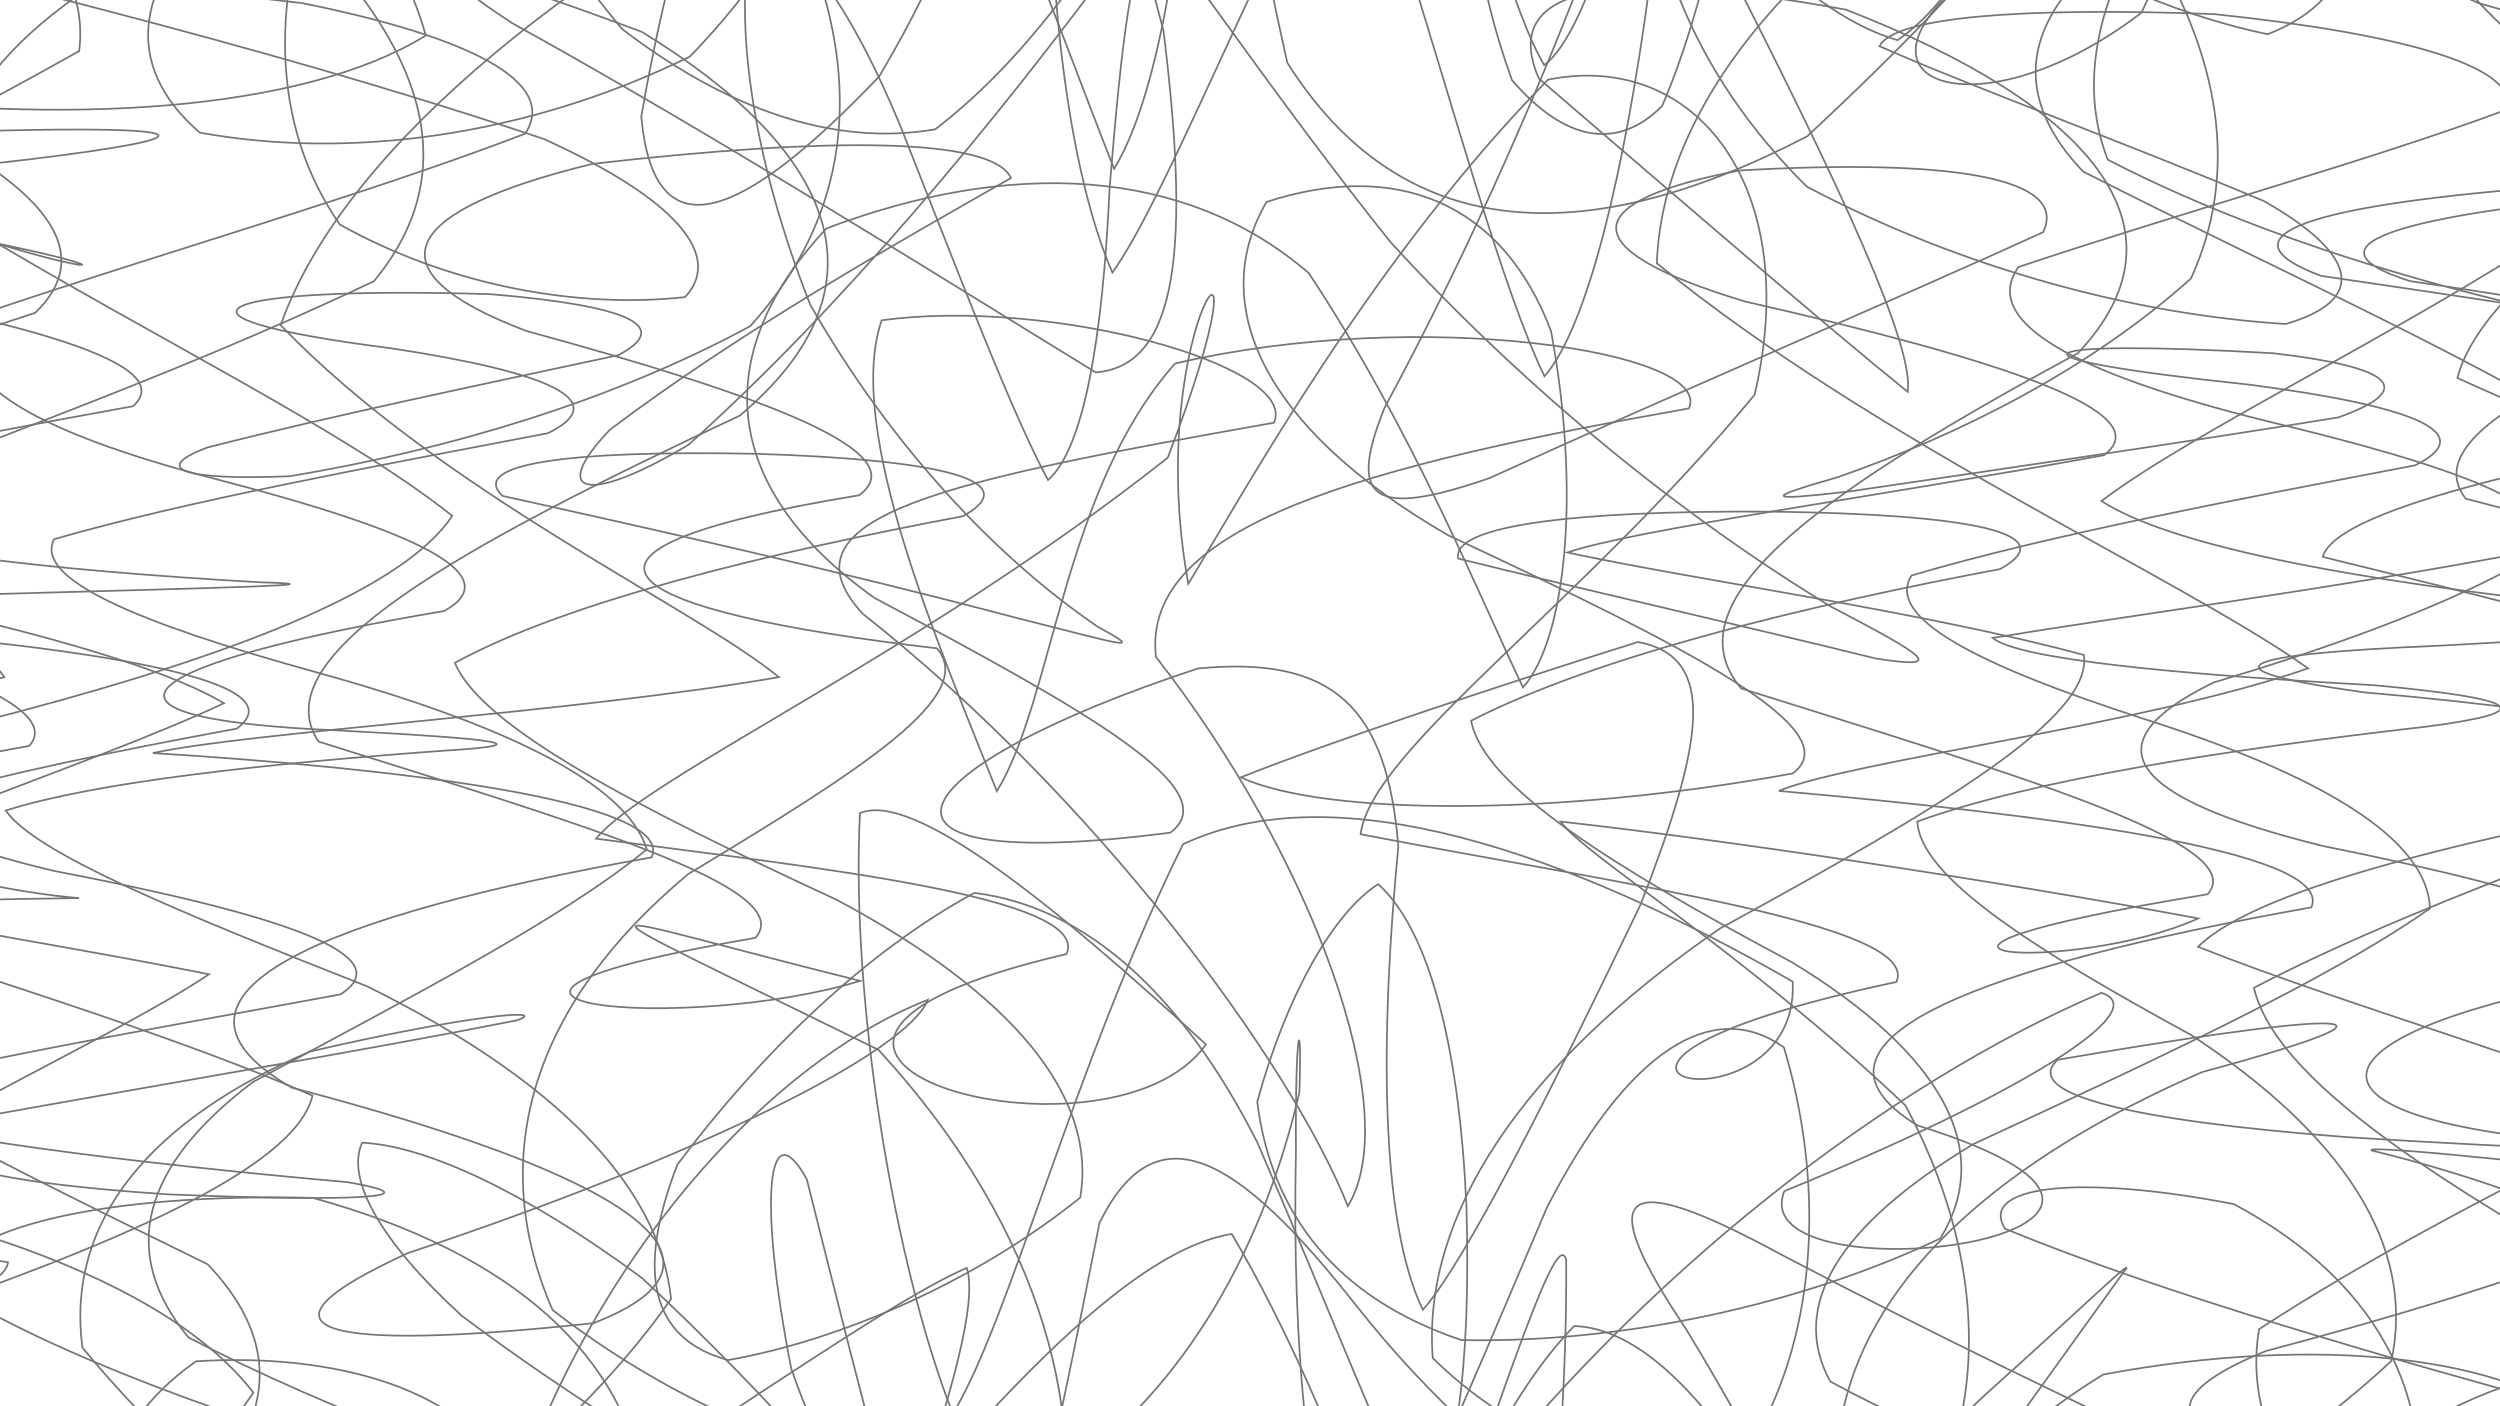 <svg xmlns="http://www.w3.org/2000/svg" version="1.1" xmlns:xlink="http://www.w3.org/1999/xlink" xmlns:svgjs="http://svgjs.dev/svgjs" viewBox="0 0 1422 800" opacity="0.54"><defs><linearGradient x1="50%" y1="0%" x2="50%" y2="100%" id="ssscribble-grad"><stop stop-color="hsl(206, 75%, 49%)" stop-opacity="1" offset="0%"></stop><stop stop-color="hsl(331, 90%, 56%)" stop-opacity="1" offset="100%"></stop></linearGradient></defs><g fill="none" stroke-width="1" stroke="url(#ssscribble-grad)" stroke-linecap="round"><path d="M1845.65 237.43C1756.14 254.74 1650.04 271.38 1568.82 287.43 1543.38 303.58 1582.35 319.35 1669.21 334.95 1771.02 350.94 1847.88 367.17 1871.21 383.98 1832.72 401.68 1745.97 420.52 1642.01 440.96 1518.16 486.17 1607.54 541.2 1781.45 608.6 1819.49 682.95 1666.57 767.5 1492.95 856.92 1477.57 937.69 1617.36 1005.27 1744 1046.95 1718.13 1056.28 1554.13 1030.9 1398.06 976.8 1372.1 918.54 1476.48 873.75 1599.58 869.02 1632.8 920.3 1538.13 1022.99 1379.76 1153.12 1248.32 1265.44 1212.9 1322.49 1267.65 1300.23 1366.84 1217.33 1437.75 1118.24 1440.42 1066.36 1370.68 1105.99 1253.79 1228.21 1130.26 1375.06 1025.45 1463.79 963.64 1444.92 942.59 1333.13 955.98 1215.14 985.19 1180.19 1013.88 1267.89 1044.28 1454.41 1005.26 1244.01 982.19 1237.27 965.69 1281.7 948.52 1353.1 931.09 1435.63 913.48 1510.21 895.95 1559.4 878.64 1571.05 861.33 1542.41 844.45 1480.37 827.86 1400 811.1 1320.03 794.3 1258.83 777.08 1229.76 759.19 1238.92 740.23 1283 719.63 1350.93 697.61 1427.8 673.14 1495.19 645.61 1538.17 584.48 1521.66 508.26 1388.48 417.36 1239.78 325.85 1179.99 235.15 1242.57 161.77 1368.47 122.82 1463.77 126.12 1453.86 174.09 1343.26 240.77 1194.4 302.47 1090.49 318.84 1077.43 262.81 1149.75 140.37 1252.07 -8.34 1321.05 -112.63 1319.39 -124.75 1240.64 -38.69 1117.78 74.3 991.45 125.76 904.35 51.65 873.37 -112.32 896.96 -255.25 952.57 -265.33 1011.85 -145.31 1057.89 -14.86 1069.41 -19.87 1044.6 -177.4 987.91 -345.39 909.46 -355.4 822.73 -207.16 731.8 -76.77 649.81 -134.35 580.46 -327.8 520.23 -433.71 472.56 -323.22 433.87 -185.51 408.89 -180.63 364.59 -326.42 343.27 -416.71 329.36 -458.27 314.86 -434.56 299.55 -355.08 284.33 -249.85 268.1 -160.34 250.79 -123.11 233.48 -152.15 215.29 -234.84 196.32 -339.18 177.45 -423.53 157.98 -455.78 138.17 -424.27 118.74 -340.55 99.35 -235.81 80.37 -147.42 62.27 -106.48 45.18 -125.44 29.59 -357.09 -5.24 -104.26 0.71 -154.41 41.88 -316.41 68.62 -349.32 88.57 -212.67 88.42 -33.89 56.39 24.82 -10.29 -66.22 -109.68 -206.28 -222.33 -252.24 -329.47 -159.79 -402.61 8.58 -421.18 135.82 -381.64 153.41 -300.69 70.07 -223.2 -36.75 -187.65 -89.1 -226.85 -52.89 -336.7 59.79 -477.57 197.05 -585.95 314.2 -608.96 373.48 -538.61 375.11 -420.63 331.48 -340.9 274.65 -359.18 230.19 -479.85 205.32 -631.13 213.52 -716.27 248.68 -676.04 305.08 -546.89 372.57 -430.23 441.07 -427.05 477.02 -476.7 511.4 -549.96 543.73 -631.91 576.2 -704.92 606.24 -753.27 633.74 -765.88 661.14 -740.25 686 -681.65 708.31 -603.42 730.58 -524.79 750.38 -463.6 767.69 -434.95 785 -446.57 799.62 -494.87 811.55 -567.71 823.43 -648.5 832.54 -717.32 838.86 -758.35 845.08 -762.84 848.5 -729.33 849.24 -665.63 849.39 -545.96 840.49 -463.71 845.21 -647.89 872.85 -716.08 926.13 -658.6 1010.99 -515.25 1115.45 -378.06 1230.79 -330.96 1331.27 -388.8 1386.5 -504.76 1382.43 -593.45 1318.65 -597.05 1234.75 -509.13 1173.58 -371.49 1186.89 -247.71 1288.75 -184.55 1443.12 -198.37 1571.85 -265.3 1599.66 -350.06 1515.66 -405.22 1388.16 -406.98 1336.55 -352.72 1421.04 -256.41 1597.14 -144.79 1724.27 -37.32 1699.13 43.25 1551.24 90.76 1475.99 101.41 1780.75 35.16 1569.84 12.09 1513.69 7.5 1659.28 16.6 1839.77 36.68 1865.43 48.89 1830.41 62.98 1747.11 78.48 1647.45 94.87 1567.97 112.12 1539.85 129.83 1575.5 147.95 1662.42 166.16 1768.49 184.19 1852.93 202.33 1882.88 220.1 1845.69 237.42Q1845.65 237.43 1845.65 237.43" opacity="0.82"></path><path d="M1786.65 372.77C1602.85 405.35 1484.7 445.44 1575.09 492.7 1757.74 539.98 1803.42 594.17 1657.75 653.89 1486.61 711.57 1478.11 770.97 1625.87 827.37 1741.97 890.87 1416.05 910.27 1551.9 858.08 1673.54 816.05 1663.2 779.32 1526.47 764.82 1363.44 787.86 1290 851.8 1337.87 952.79 1456.85 1067.82 1546.22 1172.52 1541.5 1235.37 1440.03 1237.64 1294.5 1180.79 1173.69 1090.14 1119.91 1015.85 1142.2 996.83 1209.25 1057.31 1287.59 1179.64 1333.23 1314.11 1329.96 1396.22 1278.9 1385.89 1192.99 1292.02 1094.25 1173.94 992.48 1114.93 907.13 1159.46 842.5 1291.36 795 1430.11 764.62 1487.04 743.85 1422.62 731.57 1287.54 719.48 1181.36 702.8 1190.01 687.61 1313.07 664.39 1458.68 631.8 1512.05 599.22 1429.97 558.04 1278.68 509.77 1176.6 462.98 1199.23 412.53 1322.91 363.35 1449.46 322.67 1485.96 292.69 1402.23 281.07 1256.06 286.58 1140.46 314.05 1124.38 359.36 1205.4 401.62 1326.11 432.47 1402.25 430.03 1385.99 379.8 1282.98 282.21 1144.75 153.65 1036.28 36.38 1000.03 -34.39 1041.08 -27.24 1125.66 46.94 1211.42 147.72 1251.18 206.48 1227.49 168.5 1146.06 38.46 1032.49 -118.99 919.72 -66.82 817.91 -286.4 935.76 -183.98 933.86 -38.77 905.87 -25.51 860.99 -177.23 806.41 -343.39 743.2 -350.45 679.51 -191.88 619.51 -58.78 558.58 -114.06 504.23 -303.15 457.22 -399.99 410.53 -285.14 370.85 -101.34 338.26 -87.11 305.67 -256.75 280.96 -392.09 264.18 -231.11 243.62 -233.71 239.22 -352.29 244.97 -211.89 240.44 -39.42 227.45 -0.94 198.98 -119.93 151.32 -261.63 82.46 -281.5 -6.47 -154.53 -102.79 15.07 -198.94 97.18 -277.68 43.38 -321.9 -83.07 -323.57 -171.1 -281.22 -151.52 -215.09 -29.12 -146.25 121.93 -107.52 226.43 -126.52 238.94 -206.94 176.69 -331.17 82.24 -454.23 17.53 -531.58 14.32 -529.28 75.62 -454.74 181.41 -348.09 297.93 -274.13 404 -286.92 475.69 -389.59 511.29 -534.19 514.61 -639.11 498.08 -644.27 475.91 -547.08 448.5 -419.29 431.23 -351.1 426.97 -400.15 427.78 -539.26 440.65 -672.54 462.5 -701.65 486.51 -606.05 515.62 -458.05 548.21 -375.95 580.79 -429.28 616.07 -571.57 655.53 -688.21 697.15 -690.45 746.81 -574.7 807.45 -427.04 873.16 -350.02 950.79 -391.37 1037.32 -511.72 1118.6 -625.24 1193.02 -648.57 1246.18 -565.71 1267.06 -423.74 1250.45 -303.3 1197.88 -263.9 1134.87 -316.93 1081.01 -419.81 1069.92 -508.22 1123.33 -534.79 1236.53 -479.5 1377.6 -366.75 1486.49 -237.62 1518.74 -140.08 1456.97 -99.64 1348.62 -119.76 1266.87 -179.71 1285.75 -248.12 1412.24 -302.49 1574.98 -317.94 1662.73 -290.77 1614.57 -226.06 1476.55 -137.4 1378.63 -41.86 1427.53 52.28 1595.77 130.44 1738.66 189.04 1724.1 229.6 1572.86 253.16 1450.83 265.94 1595.53 269.15 1635.93 279.31 1486.13 299.66 1627.88 315.87 1800.85 340.18 1786.69 372.76Q1786.65 372.77 1786.65 372.77" opacity="0.53"></path><path d="M1727.65 568.81C1556.11 599.36 1429.32 629.73 1484.71 658.89 1704.81 698.94 1443.76 745.5 1464.89 741.34 1621.94 730.17 1705.61 709.64 1635.44 683.46 1468.64 663.47 1343.22 650.59 1349.08 654.41 1467.37 683.28 1588.09 739.38 1611.84 822.69 1516.48 920.63 1362.39 1022.02 1242.76 1106.48 1216.86 1153.65 1283.54 1153.75 1385.61 1106.04 1462.04 1032.78 1462.36 959.08 1387.01 920.03 1263.06 942.44 1138.88 1027.2 1051.28 1151.69 1015.76 1268.41 1030.9 1332.76 1075.55 1315.75 1157.29 1176.92 1181.26 1126.29 1116.82 1317.32 1053.47 1413.26 986.38 1411.77 922.47 1313.31 856.98 1185.22 799.72 1111.37 751.62 1147.16 704.15 1273.58 665.2 1406.71 634.65 1453.05 604.1 1379.29 582.68 1238.27 570.65 1128.26 559.24 1121.74 557.88 1217.61 565.75 1346.5 572.05 1424.52 582.55 1397.87 590.48 1283.51 584 1146.37 560.73 1062.19 511.78 1069.1 438.21 1155.79 340.95 1264.8 231.86 1333.34 137.06 1325.55 73.22 1240.41 61.65 1115.9 141.53 966.43 271.63 1028.88 134.03 1135.56 -8.07 1167.62 -112.87 1148.42 -123.05 1084.48 -39.49 988.98 80.58 885.01 144.13 792.13 88.57 720.09 -61.74 678.06 -207.28 663.01 -240.39 671.72 -139.86 693.32 4.54 718 0.54 754.62 -271.18 766.55 -64.74 741.9 6.71 717.92 -97.73 689.08 -276.14 658.09 -337.57 625.85 -213.88 593.91 -42.34 563.36 -22.1 532.81 -172.61 504.38 -320.26 477.12 -302.57 448.61 -136.83 418.81 2.44 385.19 -22.16 346.93 -174.59 300.95 -292.65 244.8 -257.95 182.13 -97.94 109.36 45.01 29.06 55.46 -48.55 -60.58 -121.77 -189.46 -180.66 -220.21 -215.78 -120.09 -222.45 38.22 -197.5 152.97 -151.71 157.3 -93.21 69.64 -41.41 -43.78 -21.17 -99.24 -43.9 -62.41 -115.99 51.91 -223.03 189.69 -340.51 294.91 -432.62 337 -468.23 312.75 -436.69 250 -351.82 175.85 -259.12 128.02 -203.56 121.58 -223.01 156.91 -318.78 226.62 -452.68 313.18 -561.78 408.78 -591.09 495.43 -526.82 566.82 -406.93 626.18 -309.8 669.45 -297.71 701.6 -387.49 725.73 -528.17 746.21 -633.06 767.59 -632.6 787.12 -528.66 811.4 -390.74 841.95 -316.95 872.5 -363.25 908.59 -493.27 948.55 -613.67 986.68 -643.44 1024.83 -560.63 1058.32 -420.75 1083.78 -310.48 1097.11 -294.39 1093.18 -373.06 1077.22 -494.65 1044.83 -579.19 1002.17 -576.32 968.55 -485.75 950.45 -352.57 965.27 -240.63 1021.85 -196.34 1118.37 -231.08 1239.6 -315.98 1349.44 -408.67 1419.17 -459.43 1420.81 -445.79 1359.31 -370.68 1263.48 -258.85 1189.17 -145.55 1192.36 -57.79 1285.93 -15.93 1435.42 -19.39 1559.17 -60.12 1588.88 -116.04 1505.96 -166.9 1379.45 -203.14 1308.91 -210.55 1366.87 -189.27 1522.99 -142.94 1663.96 -78.45 1675.93 -5.52 1555.37 73.6 1415.24 148.38 1397.75 214.98 1533.02 276.86 1700.05 328.85 1736.49 372.54 1609.03 411.96 1452.27 446.31 1440.57 477.91 1594.22 508.25 1747.87 538.25 1727.69 568.8Q1727.65 568.81 1727.65 568.81" opacity="0.45"></path><path d="M1668.65 388.51C1443.63 427.63 1614.66 471.17 1663.41 478.49 1443.23 485.66 1518.02 517.15 1641.05 562.86 1562.1 611.72 1407.28 676.5 1284.99 755.98 1270.19 840.4 1359.15 925.7 1477.45 999.97 1544.67 1049.76 1510.83 1068.16 1395.58 1049.66 1254.65 1002.97 1156.39 937.9 1134.57 875.55 1186.59 843.41 1273.49 855.6 1348.14 919.91 1380.75 1023.01 1352.78 1139.08 1276.18 1231.38 1169.12 1267.83 1061.79 1236.71 975.07 1151.13 916.59 1054.84 891.74 992.53 892.24 1002.03 913.49 1087.53 940.96 1214.92 965.02 1325.56 988.33 1364.88 999.74 1313.34 999.11 1198.69 993.45 1089.95 978.34 1050.06 956.72 1108.27 933.34 1234.23 906.72 1354.32 878.2 1394.05 849.69 1328.29 819.97 1198.48 787.81 1084.44 753.9 1052.37 714.29 1116.76 666.18 1234.45 613.04 1337.97 548.81 1365.03 473.76 1301.56 397.98 1179.29 319.88 1058.53 249.21 993.56 199.3 1008.66 175.96 1087.6 187.64 1185.78 227.54 1258.33 289.41 1267.8 352.54 1210.34 385.19 1105.05 370.72 988.73 297.32 896.96 181.87 851.55 55.82 858.84 -33.56 905.27 -49.1 973.62 13.55 1035.17 120.82 1070.99 202.41 1073.78 204.5 1039.33 107.59 976.38 -40.38 893.13 -156.98 804.64 -167.61 722.16 -70.75 649.01 60.82 593.19 118.88 554.16 -34.32 523.69 -157.38 512.99 44.98 510.83 -18.97 505.99 -206.92 463.4 16.65 424.27 42.04 395.76 -88.46 360.66 -240.92 319.31 -267.4 277.93 -140.66 230.47 20.07 177.91 72.9 126.73 -21.28 73.05 -168.42 20.23 -238.63 -25.51 -166.85 -63.67 -10.79 -88.86 114.59 -99.24 122.56 -91.61 23.67 -65.29 -102.72 -29.62 -157.01 13.41 -101.12 52.72 34.44 71.74 171.68 63.76 242.22 20.19 221.03 -56.41 134.83 -157.11 40.91 -262.83 -13.44 -346.64 4.46 -389.53 85.59 -377.8 204.35 -319.7 319.57 -235.14 401.87 -159.53 439.17 -131.73 431.54 -168.82 395.49 -266.8 319.12 -441.5 263.81 -433.46 302.26 -276.18 348.31 -228.78 401.75 -269.43 455.92 -383.94 513.76 -512.64 566.41 -585.44 611.65 -559.05 657.05 -450.66 694.26 -323.74 722.77 -257.95 751.29 -297.64 770.43 -414.83 780.56 -535.16 790.86 -587.76 792.94 -539.5 788.87 -419.77 788.47 -294.11 787.85 -228.94 793.52 -252.15 813.57 -346.68 850.64 -455.51 910.42 -520.13 988.26 -508.74 1083 -423.2 1182.9 -301.49 1271.56 -202.16 1106.7 -373.79 1209.02 -292.58 1340.31 -192.87 1462.1 -88.64 1516.99 -1.15 1355.43 48.11 1608.24 -72.41 1511.41 -80.16 1376.25 -65.57 1323 -36.71 1409.26 1.59 1572.49 47.93 1680.32 97.16 1638.54 145.55 1488.81 196.11 1370.44 242.62 1402.5 283.64 1560.58 324.87 1694.02 359.99 1668.69 388.5Q1668.65 388.51 1668.65 388.51" opacity="0.46"></path><path d="M1609.65 233.81C1463.24 260.29 1329.53 287.75 1321.17 316.77 1441.94 346.69 1584.64 379.88 1630.21 417.83 1542.25 458.69 1388.04 506.41 1282.04 561.85 1295.6 620.31 1408.84 685.24 1531.61 753.99 1576.99 818.51 1509.16 878.28 1371.73 926.34 1242.7 956.28 1192.58 964.73 1235.78 948.5 1339.53 913.96 1435.77 864.19 1470.97 810.63 1426.77 772.23 1320.36 758.65 1196.3 781.83 1094.99 843.66 1048.88 936.47 1060.07 1042.4 1116.49 1133.88 1187.33 1188.98 1244.98 1190.32 1275.82 1140.68 1266.7 1056.7 1222.94 971.34 1151.64 924.47 1067.76 938 984.44 1015.53 904.33 1130.85 838.65 1241.13 788.13 1300.14 749.09 1283.27 721.7 1198.07 701.16 1085.29 686.49 1004.75 672.65 997.56 656.33 1072.73 641.26 1194.74 621.03 1301.5 594.56 1335.05 568.08 1276.93 535.98 1159.03 499.49 1044.67 464.24 991.7 427.26 1023.82 392.01 1119.53 362.62 1230.79 340.96 1298.93 331.96 1291.86 334.45 1212.66 353.1 1095.06 387.34 987.61 424.78 929.51 463.92 938.4 491.75 1001.85 492.03 1092.4 458.95 1168.65 387.31 1201.37 288.85 1179.47 178.6 1107.42 84.3 1007.3 35.24 902.77 44.99 820.39 111.6 774.3 200.96 768.65 274.32 796.76 287.26 844 220.81 899.85 95.08 945.37 -36.22 970.94 -106.99 974.76 -82.52 953.34 22.88 911.77 136.7 853.72 182.95 787.21 118.16 719.15 -24 649.51 -154.48 586.09 -182.98 530.61 -91.92 479.56 49.64 436.54 127.37 399.99 71.59 366.74 -78.89 337.33 -204.9 310.01 -201.78 283.64 -70.75 257.54 75.65 231.07 105.3 204.59 -4.88 178.37 -155.12 153.17 -218.28 128.92 -139.49 107.51 15.14 90.83 125.57 77.44 110.77 71.42 -7.3 74.44 -135.9 81.87 -173.49 98.28 -93.35 122.03 112.75 155.1 67.04 168.28 -73.08 113.28 -74.85 46.91 9.72 -37.99 138.22 -131.72 246.93 -261.72 90.02 -86.27 175.37 -70.63 273.39 -130.9 373.87 -232.8 459.22 -346.96 523.15 -434.04 558.49 -464.52 570.34 -425.85 524.16 -254.51 484.16 -509.17 502.36 -481.42 518.32 -372.32 539.96 -257.09 566.43 -198.95 592.91 -232.47 623.6 -336.53 659.2 -453.31 696.03 -523.27 739.91 -508.3 792.2 -417.56 847.1 -294.57 910.7 -196.71 981.03 -164.88 1048.17 -208.94 1113.21 -301.97 1167.43 -397.89 1201.48 -456.03 1210.88 -448 1190.44 -377.52 1148.57 -268.54 1090.3 -158.9 1033.07 -81.69 1003.07 -55.46 1013.35 -81.08 1075.02 -141.29 1177.05 -215.96 1296.84 -275.72 1396.54 -302.85 1439.12 -291.35 1410.19 -241.41 1321.97 -165.13 1224.72 -73.69 1169.6 15.47 1198.91 90.83 1308.84 147.86 1450.01 181.61 1547.04 195.15 1544.86 190.56 1447.2 175.52 1320.12 156.89 1259.36 134.02 1314.16 116.11 1457.69 105.69 1590.72 98.27 1618.2 99.61 1518.02 108.67 1373.59 120.65 1302.56 138.27 1370.91 159.92 1526.37 182.47 1639.28 207.33 1609.69 233.8Q1609.65 233.81 1609.65 233.81" opacity="0.79"></path><path d="M1550.65 449.59C1416.97 474.03 1284.71 503.86 1250.31 538.55 1336.05 572.92 1474.57 611.41 1564.98 652.69 1545.49 691.97 1427.61 731.5 1288.8 768.49 1212.66 799.36 1240.41 823.09 1344.61 836.17 1459.76 838.79 1511.95 828.03 1472.04 803.62 1359.11 772.86 1229.2 735.61 1140.47 698.88 1125.37 674.83 1180.69 667.49 1270.58 684.88 1355.1 729.99 1392.44 800.92 1369.19 890.41 1292.11 982.01 1186.07 1061.77 1081.58 1112.13 999.33 1121.96 956.82 1089.1 953.25 1022.02 983.16 945.06 1029.89 880.71 1077.56 854.59 1120.55 882.16 1144.77 959.61 1148.35 1066.92 1134.28 1169.06 1103.43 1232.61 1062.13 1233.48 1011.71 1173.32 959.38 1074.83 909.47 979.44 857.85 931.78 812.01 953.56 773.09 1039.88 734.25 1154.87 702.47 1248.22 678.03 1276.05 653.59 1225.21 637.07 1119.67 628.31 1008.42 619.63 939.85 618.57 941.56 624.1 1008.24 631.45 1156 631.74 1179.51 597.18 1031.12 551.25 930.57 485.73 869.69 402.61 862.31 314.81 906.15 229.13 979.98 161.55 1056.07 127.45 1112.66 133.59 1129.03 180.87 1101.52 250.4 1036.08 322.88 947.71 367.93 855.11 359.15 771.87 291.3 712.49 177.93 681.35 59.18 678.53 -23.34 697.96 -33.68 730.21 29.58 771.04 135.81 807.96 226.95 834.89 245.06 852.45 172.95 854.89 39.88 843.65 -82.22 821.47 -125.88 789.73 -63.53 752.29 61.48 709.37 167.69 665.48 177.75 623.21 77.91 579.48 -67.79 539.5 -158.37 504.32 -128.81 469 0.97 438.9 134.65 414.46 167.64 390.02 77.57 371.82 -64.2 359.54 -154.39 347.11 -125.66 340.18 -0.38 337.83 137.06 334.01 196.91 332.63 148.02 331.21 27.01 324.31 -81.74 312.65 -109.44 292.49 -38.94 261.38 91.51 217.65 212.67 159.96 268.34 92.91 238.29 17.04 149.79 -61.45 49.2 -131.37 -8.31 -187.18 2.92 -219.34 79.64 -223.18 193.03 -197.36 303.74 -146.16 396.09 -56.66 299.87 -14.25 213.44 -118.06 182.08 -219.6 184.47 -317.11 217.1 -382.77 274.88 -397.2 346.87 -356.24 422.2 -273.62 498.97 -183.44 566.36 -118.73 622.11 -109.36 669.96 -164.7 706.92 -267.14 736.06 -378.95 760.1 -455.08 780.86 -464.01 801.18 -400.29 820.21 -293.88 841.42 -190.81 865.85 -139.95 890.29 -167.74 917.38 -258.61 945.96 -368.77 973.23 -450.26 999.38 -464.88 1021.44 -407.81 1038.39 -302.99 1046.71 -192.83 1043.2 -118.86 1031.79 -105.92 1007.81 -153.55 973.4 -237.78 925.07 -355.94 917.82 -298.57 1005.11 -152.15 1096.3 -59.62 1198.5 0.44 1289.82 19.47 1345.31 -2.01 1351.78 -51.27 1305.03 -110.83 1184.91 -186.98 1155.54 -176.38 1323.93 -92.81 1437.89 -18.42 1491.64 57.78 1457.8 128.67 1358.44 193.2 1247.89 245.27 1195.28 285 1240.86 314.27 1365.52 333.95 1500.33 347.41 1563.04 354.76 1514.9 360.5 1386.89 367.31 1271.02 372.12 1249.45 380.54 1344.44 393.77 1491.05 406.68 1583.63 425.14 1550.69 449.58Q1550.65 449.59 1550.65 449.59" opacity="0.60"></path><path d="M1491.65 554.8C1306.79 587.13 1296.31 636.42 1469.16 649.8 1511.45 655.24 1456.13 654.42 1335.63 646.85 1212.53 637.52 1149.22 622.29 1170.39 602.81 1313.3 578.2 1399.9 569.9 1252.57 609.81 1139.41 658.94 1065.37 724.32 1048.45 801.79 1087.41 880.82 1159.64 954.65 1235.03 1011.86 1291.64 1042.55 1307.75 1041.91 1281 1008.8 1217.27 953.44 1131.75 886.17 1042.08 824.93 958.24 790.68 894.45 794.02 854 840.57 836.07 922.22 837.25 1021.33 850.13 1112.24 873.42 1168.91 897.04 1175.22 916.16 1128.12 934.6 1045.52 944.57 953.76 945.99 886.64 944.75 872.23 936.3 917.32 922.12 1008.92 906.96 1114.34 887.84 1194.47 865.44 1217.05 843.04 1173.09 817.88 1080.14 789.4 975.01 759.95 896.45 725.4 871.94 684.4 906.72 640.73 987.11 589.26 1080.45 530.17 1153.02 470.41 1181.92 407 1155.63 344.89 1083.44 293.19 985.64 254.15 890.12 235.3 820.76 238.97 791.85 267.04 806.24 316.35 853.9 371.5 921.64 423.68 987.17 455.35 1033.76 450.05 1052.95 403.17 1038.06 317.21 993.29 212.46 925.22 112.26 845.78 46.85 766.51 37.31 693.79 86.42 636.85 176.25 598.15 264.74 577.57 314.07 573.26 293.85 580.41 205.11 598 80.59 618.61 -25.6 637.93 -63.19 658.05 -14.46 672.2 95.99 679.37 203.85 683.73 248.46 681.08 197.53 672.4 75.45 661.56 -49.96 646.35 -103.64 627.98 -52.85 608.96 72.71 588.01 193.65 565.6 229.04 543.2 158.39 519.89 30.24 495.27 -76.2 470.01 -93.18 442.22 -12.52 410.81 119.13 377.25 227.53 338.41 257.22 293.4 197.19 245.59 86.93 191.66 -11.11 132.71 -47.73 74.57 -1.71 16.1 104.15 -38.27 269.97 -97.92 257.46 -111.61 132.9 -59.15 75.29 -11.94 68.78 36.74 113.66 75.45 198.47 90.87 299.31 77.81 392.42 32.18 463.36 -40.84 499.8 -131.31 503.48 -222.39 478.62 -293.38 438.37 -329.49 395.25 -320.58 353 -271.21 324.27 -193.95 311.77 -112.56 312.73 -56.79 328.91 -45.06 355.93 -86.59 391.79 -171.79 431.98 -275.83 472.48 -364.87 515.75 -408.32 555.63 -390.42 590.39 -316.32 625.51 -215.62 654.58 -124.93 676.99 -80.95 699.39 -103.5 714.6 -181.34 723.11 -282.33 732 -369.52 735.11 -408.03 734.09 -384.99 735.83 -309.24 737.14 -206.78 741.92 -111.54 755.55 -51.78 779.15 -43.49 817 -83.73 868.31 -158.22 934.9 -239.08 1013.93 -300.75 1093.83 -327.33 1169.8 -308.96 1229.2 -251.39 1260.05 -166.83 1256.98 -74.62 1218.1 7.19 1122.01 81.06 1033.2 44.65 1134.48 -23.85 1244.98 -69.27 1350.93 -101.3 1414.93 -115.91 1413.44 -113.67 1347.56 -93.2 1245.52 -58.41 1159.62 -11.55 1131.84 41.97 1184.86 97.56 1299.32 155.87 1424.17 210.89 1496.86 260.86 1479.84 309.08 1382.16 351.39 1259.14 388.2 1187.1 423.2 1210.64 453.93 1321.49 481.25 1454.07 507.97 1527.04 532.39 1491.69 554.79Q1491.65 554.8 1491.65 554.8" opacity="0.22"></path><path d="M1432.65 314.9C1324.39 335.26 1203.64 351.12 1133.39 362.85 1148.01 374.9 1236.23 383.53 1349.98 389.71 1434.15 397.52 1445.57 404.75 1380.52 413.27 1267.73 426.15 1156.39 443.39 1090.53 467.3 1092.31 498.57 1154.69 538.79 1246.29 588.7 1331.77 644.81 1374.47 707.78 1360.18 774.14 1293.35 836.48 1195.07 892.25 1094.26 934.88 1013.91 958.85 972.98 961.32 973.95 940.53 1011.85 902.02 1069.84 849.53 1129.85 792.73 1181.37 746.61 1209.12 719.44 1209.64 721.18 1184.46 756.14 1137.53 820.98 1077.41 906.13 1007.73 994.1 938.83 1067.96 876.1 1110.13 818.27 1110.87 771.09 1069.43 733.83 996.09 703.46 913.88 680.32 844.63 661.65 810.89 646.54 826.22 632.45 887.66 617.39 979.07 603.18 1072.94 586.26 1140.22 565.9 1158.05 545.53 1120.56 522.2 1040.17 496.74 943.69 472.14 860.74 447.13 815.88 423.84 819.95 404.11 870.42 389.52 948.76 382.94 1030.29 383.24 1093.63 394.26 1118.88 416.79 1100.29 444.23 1042.71 478.72 959.86 514.95 870.91 541.64 792.67 556.1 740.63 549.89 721.18 517.98 734.97 459.93 774.24 379.27 827.21 290.11 884.97 204.16 932.67 139.57 962.1 111.91 970.7 127.41 955.35 183.71 919.58 260.48 866.95 336.08 804.43 381.71 738.8 374.79 672.35 312.35 612.22 208.71 560.99 98.94 517.82 19.97 485 3.27 461.05 54.2 444.74 152.27 434.21 253.57 426.92 307.12 423.62 285.99 420.42 193.95 415.55 25.24 408.54 85.05 375.62 252.65 347.55 289.5 327.18 237.08 302.35 126.44 273.46 14.57 244.8 -38.59 212.58 -7.94 177.75 91.04 144.21 211.27 109.69 298.74 76.03 318.13 46.37 266.09 20.73 171.74 1.75 75.57 -9.59 21.96 -11.19 31.43 -1.47 100.61 16.3 204.9 43.97 309.26 79.03 384.88 113.28 411.56 145.49 389.67 168.99 329.72 175.63 256.47 163.02 193.32 127.73 154.23 71.62 152.21 -1.49 185.5 -83.29 248.09 -160.31 327 -222.27 408.6 -257.27 486.01 -259.05 547.65 -226.75 590.55 -166.68 619.48 -62.76 597.73 -2.54 573.85 -96.62 556.7 -189.64 545.25 -277.71 540.56 -336.05 536.96 -348 540.15 -309.16 549.6 -230.24 559.62 -137.79 574.95 -59.46 595.31 -21.95 615.68 -39.74 640.59 -104.95 670.24 -194.79 700.45 -282.18 736.35 -337.64 778.35 -345.13 821.44 -303.55 870.62 -224.58 924.73 -130.87 977.1 -46.04 1030.17 8.66 1079.41 22.86 1118.12 -4.36 1144.45 -61.61 1153.02 -131.43 1143.57 -198.41 1114.4 -243.52 1068.38 -257.28 1018.17 -237.82 969.56 -187.98 936.1 -117.81 931.94 -36.96 961.91 40.93 1027.68 106.14 1117.52 153.62 1216.19 179.12 1300.2 184.29 1346.15 170.8 1342.16 145.34 1287.77 114.4 1204.62 79.42 1120.05 48.92 1069.03 26.25 1077.7 9.77 1147.89 3.97 1258.97 7.99 1368.26 19.38 1433.59 38.3 1425.71 62.37 1349.75 90.8 1239.25 121.29 1148.1 151.89 1125.28 184.12 1184.41 214.58 1300.3 242.2 1414.97 270.13 1469.49 294.52 1432.69 314.89Q1432.65 314.9 1432.65 314.9" opacity="0.53"></path><path d="M1373.65 264.7C1277.94 283.03 1166.57 303.88 1087.31 327.33 1072.08 351.13 1124.41 378.16 1219.17 408.82 1318.71 440.48 1380.66 476.41 1382.17 516.72 1323.4 557.93 1225.44 602.98 1122.41 650.79 1045.55 696.98 1017.49 742.92 1041.06 785.79 1106.05 821.46 1186.89 849.01 1257.29 865.16 1299.34 868.89 1299.01 858.54 1258.18 833.93 1185.56 800.19 1098.14 758.27 1013.44 713.75 920.65 663.28 905.71 676.36 959.03 755.98 1003.92 829.81 1043.26 908.44 1071.92 979.42 1090.77 1029.91 1095.04 1051.47 1086.47 1038.86 1067.5 995.98 1039.9 930.22 1007.36 856.05 969.76 793.2 931.63 755.4 895.39 754.25 857.82 792.75 824.08 863.08 795.14 949.44 766.06 1030.41 742.16 1085.47 723.83 1099.05 705.5 1067.58 693.18 999.52 686.56 913.65 679.08 802.35 685.12 795.4 691.55 891.14 690.84 964.69 685.88 1022.43 673.09 1052.07 649.89 1048.75 614.65 1012.17 565.7 950.32 506.95 873.3 438.4 794.91 365.26 727.02 298.15 677.33 241.93 651.72 206.01 649.96 196.6 670.36 216.02 705.75 262.49 748.27 323.17 793.97 387.71 833.14 438.69 861.04 457.88 877.26 437.8 878.04 376.66 864.66 287.18 838.89 188.58 803.04 107.24 760.77 67.32 712.65 80.44 663.36 143.87 615.45 233.47 567.21 319.49 522.89 367.91 483.13 356.07 445.01 285.36 411.46 178.75 382.06 76.91 353.93 19.19 329 30.79 306.69 106.43 284.78 215.94 264.74 311.65 246.41 348.99 228.08 313.17 211.89 222.51 198.11 76.84 179.59 123.44 162.64 278.63 167.31 357.61 173.81 383.05 185.58 351.59 202.05 276.47 218.2 188.32 236.52 117.93 254.54 85.71 266.72 103.59 273.35 164.75 270.89 254.25 256.03 348.52 227.96 426.7 185.53 475.87 131.4 488.52 67.07 468.78 -2.64 423.09 -69.19 366.85 -127.45 313.55 -169.51 269.7 -189.41 246.45 -184.21 245.61 -153.61 265.6 -104.81 303.78 -44.19 353.8 16.48 413.27 61.99 474.21 83.64 532 73.54 588.08 30.48 636.62 -39.18 677.33 -123.07 713.5 -203.43 742.92 -263.65 767.28 -289.16 788.85 -274.3 807.77 -221.41 825.57 -142.89 842.61 -60.65 860.02 5.55 878.34 37.04 896.67 23.49 915.49 -29.69 934.16 -107.03 960.18 -222.24 993.79 -254.68 993.16 -158.21 985.71 -73.7 969.72 3.98 945.4 60.31 919.38 86.36 889.42 79.75 860.03 45.6 840.11 -9.01 831.14 -69.88 839.39 -124.63 868.46 -165.83 918.99 -184.09 989.06 -177.54 1068.58 -147.7 1149.99 -98.55 1219.71 -37.2 1263.49 31.34 1273.73 98.43 1246.22 158.39 1189.69 209.23 1115.83 246.86 1045.41 271.39 1003.32 283.48 1003.18 285.15 1051.73 279.57 1138.47 266.79 1241.55 251.84 1330.11 237.41 1375.03 221.36 1361.55 208.86 1292.93 200.91 1152.45 192.86 1127 202.76 1278.98 218.74 1373.28 230.99 1410.99 246.37 1373.69 264.69Q1373.65 264.7 1373.65 264.7" opacity="0.55"></path><path d="M1314.65 516.12C1130.85 548.7 1011.22 591.57 1090.65 640.13 1295.52 703.88 989.82 740.97 1014.91 677.54 1149.05 622.59 1226.6 574.36 1195.23 564.75 1074.54 616.12 932.95 724.91 829.46 860.32 781.52 961.74 786.89 982.65 814.66 905.46 857.84 784.79 885.54 697.25 890.85 716.58 891.58 841.26 873.87 986.68 841.29 1040.05 808.7 957.97 762.79 806.76 700.6 701.86 633.85 712.95 546.87 819.29 447.22 936.23 362.98 990.72 303.95 943.35 301.66 826.27 354.93 691.98 449.74 598.98 527.73 568.71 516.39 598 400.2 656.82 232.14 712.71 134.43 757.37 182.57 769.17 337.5 752.62 431.17 716.59 353.93 667.96 165.83 618.61 73.82 565.28 186.85 520.25 370.65 487.66 384.88 455.07 219.27 436.48 86.94 428.35 142.3 416.25 325.06 405.61 443.02 385.17 394.47 345.27 250.7 279.81 159.63 184.94 197.23 78.82 338.52 -26.77 484.54 -98.77 566.87 -111.23 559.18 -56.87 500.1 43.47 420.76 126.63 372.02 144.8 364.76 66.44 388.77 -74.36 437.46 -199.26 491.13 -222.96 551.54 -130.66 601.12 13.94 633.71 96.04 666.29 42.71 680.35 -96.09 681.39 -208.21 689.17 -215 699.75 -108.93 732.19 35.63 795.91 136.72 898.31 145.04 1027.87 77.55 1137.19 -23.92 1191.68 -94.08 1152.07 -102.75 1048.77 -50.43 946.1 44.57 942.41 149.74 1067.38 251.77 1240.38 328.67 1312.85 380.16 1218.8 412.74 1054.58 432.33 1011.75 449.88 1156.62 462.76 1328.85 483.52 1314.69 516.11Q1314.65 516.12 1314.65 516.12" opacity="0.52"></path><path d="M1255.65 508.66C1030.29 545.56 1181.03 554.04 1250.38 522.4 1132.22 500.38 978.23 477.31 887.66 467.32 900.96 486.32 989.15 539.13 1083.78 628.75 1141.25 735.98 1127.81 840.92 1060.23 907.81 957.78 911.65 855.03 848.2 771.55 742.77 702.89 655.39 657.31 630.97 625.4 695.57 600.47 821.41 576.45 941.32 547.94 981.05 519.43 915.28 487.78 785.64 458.93 670.82 437.07 631.14 430.78 679.68 450.03 778.32 484.1 878.02 539.9 922.69 598.41 896.74 622.05 811.97 594.55 700.21 499.7 597.16 306.71 502.27 327.82 517.82 489.3 557.92 390.93 588.09 207.18 571.4 429.65 533.47 455.04 504.96 328.04 468.12 181.18 421.81 148.54 372.9 261.89 310.93 420.79 236.4 509.19 162.12 474.1 84.71 365.03 18.11 258.16 -21.73 231.31 -26.18 291.19 13.09 409.86 78.77 533.26 156.72 623.25 211.81 671.04 208.07 676.73 137.85 661.75 17.25 630.29 -102.28 606.47 -167.06 599.06 -138.4 592.83 -34.6 604.22 89.25 632.72 155.04 661.23 115.35 705.52 1.22 765.51 -113.61 826.69 -167.23 902.37 -126.61 983.25 -18.33 1047.64 107.99 1088.92 197.02 1085.09 222.88 1039.06 185.69 956.59 114.55 875.29 44.68 852.75 -7.56 913.38 -19.44 1049.93 5.49 1188.7 59.42 1249.38 129.45 1181.91 200.87 1043.92 275.69 946.76 340.04 990.37 391.57 1148.22 441.26 1281.02 480.13 1255.69 508.65Q1255.65 508.66 1255.65 508.66" opacity="0.72"></path><path d="M1196.65 258.95C1062.98 283.39 930.6 301.02 891.48 314.26 966.34 330.35 1093.53 347.78 1185.3 372.55 1190.54 408.08 1104.65 458.99 978.6 527.96 864.67 606.06 808.73 692.35 814.96 772.51 871.19 827.53 941.71 846.57 997.82 818.98 1034.54 755.93 1037.31 671.07 1014.68 595.74 973.95 566.73 925.36 598.09 879.81 687.04 831.3 800.97 793.13 894.22 768.69 922.05 744.25 871.21 734.7 765.83 737.13 655.08 736.59 582.69 740.72 573.5 739.1 621.31 719.38 706.35 676.36 788.85 601.97 840.02 508.19 849.79 402.59 813.22 314.33 745.18 276.07 657.61 303.03 570.78 391.52 497.12 492.12 436.64 556.09 395.43 532.94 368.78 352.71 347.87 291.26 313.96 488.65 281.72 521.64 257.28 434.44 225.18 299.32 188.23 208.66 153.83 227.54 119.91 337.04 93.2 474.45 77.5 564.73 78.46 575.03 101.27 511.72 137.26 420.05 189.01 346.8 244.54 312.47 280.56 332.7 288.15 391.68 252.94 477.13 176.33 564.83 71.92 640.18 -31.02 708.24 -96.76 758.52 -101.49 795.35 -38.55 827.44 62.74 854.06 163.18 878.49 214.04 902.93 186.24 924.04 97.96 938.04 -6.54 947.31 -86.07 941.49 -103.54 915.79 -56.62 882.79 36.6 835.34 143.39 787.55 231.88 766.22 284.92 781.06 294.86 847.41 271.88 952.67 223.75 1073.33 172.55 1162.1 132.11 1177.27 100.81 1108.93 90.14 989.44 96.96 897.83 114.54 892.83 141.57 992.9 171.57 1137.44 204.42 1229.63 234.5 1196.69 258.94Q1196.65 258.95 1196.65 258.95" opacity="0.49"></path><path d="M1137.65 323.68C1029.39 344.04 908.85 372.95 836.77 409.94 843.84 447.56 918.98 493.89 1019.37 547.38 1104.7 599.38 1134.7 653.92 1103.67 704.43 1024 742.23 923.63 764.05 831.34 762.25 760.18 738.37 723.16 690.75 715.13 626.73 731.58 566.25 758.46 519.16 783.91 502.9 812.54 528.69 829.9 593.81 834.08 685.33 836.91 777.92 827.9 845.22 807.53 863.05 787.17 825.55 756.41 745.25 715.17 649.82 672.59 565.9 618.17 515.91 554.25 507.87 493.51 540.64 433.09 598.51 385.25 662.53 361.9 723.01 369.68 761.56 414.15 773.62 479.74 761.97 555.97 728.19 614.43 681.21 624.26 623.63 575.99 565.2 475.74 511.72 360.42 458.39 273.68 413.28 258.76 377.03 322.98 341.81 439.39 314.01 547.65 293.64 584.5 273.28 534.2 261.32 429.83 258.12 321.66 255.97 266.78 264.03 285.82 282.07 368.08 300.25 478.95 325.15 577.66 351.33 639.82 366.93 651.89 371.47 624.3 356.43 567.53 317.68 507.5 254.98 460.86 173.3 427.18 88.07 417.65 11.93 427.27 -35.75 449.71 -42.65 480.6 -4.25 512.21 71.81 546.75 159.37 575.77 235.55 596.13 273.05 616.5 255.22 627.26 192.04 631.12 107.31 637.93 23.66 644.08 -29.87 656.92 -40.73 682.59 -9.54 725.65 55.8 790.71 137.49 868.73 222.71 958 294.48 1041.48 345.05 1095.77 373.54 1107.86 380.96 1066.93 374.55 989.43 355.43 896.81 334.43 829.47 317.72 825.34 299.53 891.78 290.24 1007.8 291.03 1120.04 292.44 1174.49 303.3 1137.69 323.67Q1137.65 323.68 1137.65 323.68" opacity="0.48"></path><path d="M1078.65 558.54C833.61 610.72 1024.33 651.08 1019.69 558.32 890.9 484.51 759.85 439.34 672.87 480.21 610.91 605.65 574.58 750.69 542 804.05 509.41 721.97 483.66 570.93 489.15 462.51 519.66 449.57 599.86 514.94 685.94 594.06 630.59 672.32 368.22 598 606.65 542.66 620.88 510.08 463.36 493.5 339.02 477.02 368.81 441.08 522.72 372.33 664.24 260.31 729.91 88.52 648.34 181.06 675.91 332.05 708.48 278.69 780.59 146.85 880.54 45.3 965.53 28.32 1025.5 108.04 998.01 224.56 899.21 344.16 779.85 426.76 773.91 474.51 922.11 503.07 1092.85 525.95 1078.69 558.53Q1078.65 558.54 1078.65 558.54" opacity="0.49"></path><path d="M1019.65 439.95C885.98 464.39 753.41 464.11 705.73 442.17 756.41 421.98 853.44 389.69 931.67 365.17 977.27 373.58 969.17 422.11 933.16 514.51 880.44 624.15 833.73 717.22 809.3 745.05 784.86 694.21 785 589.12 795.37 481.5 789.02 402.84 758.98 372.75 681.35 380.24 509.62 436.81 470.65 498.61 665.65 473.63 698.64 449.19 617.13 403.72 497.42 340.12 407.2 275.94 405.01 199.26 470.09 129.92 574.7 90.4 673.87 94.57 744.42 155.32 803.82 245.03 841.86 340.21 866.3 391.05 890.75 363.22 899.28 280.06 882.24 188.32 854.04 113.83 793.02 91.23 720.42 114.85 687.36 171.39 715.46 241.83 823.57 304.38 961.19 368.66 1052.63 415.5 1019.69 439.94Q1019.65 439.95 1019.65 439.95" opacity="0.68"></path><path d="M960.65 232.29C776.87 264.87 649.07 298.48 657.5 373.66 747.21 488.44 799.24 632.7 766.66 686.05 734.07 603.97 623.05 453.37 490.63 349.05 439.49 293.22 540.87 273.02 724.65 240.44 738.88 207.85 597.59 169.06 501.5 182.18 480.23 243.79 534.43 367.97 567.02 450.05 599.6 396.7 604.4 278.86 668.37 206.78 807.15 174.32 974.86 199.7 960.69 232.28Q960.65 232.29 960.65 232.29" opacity="0.54"></path></g></svg>